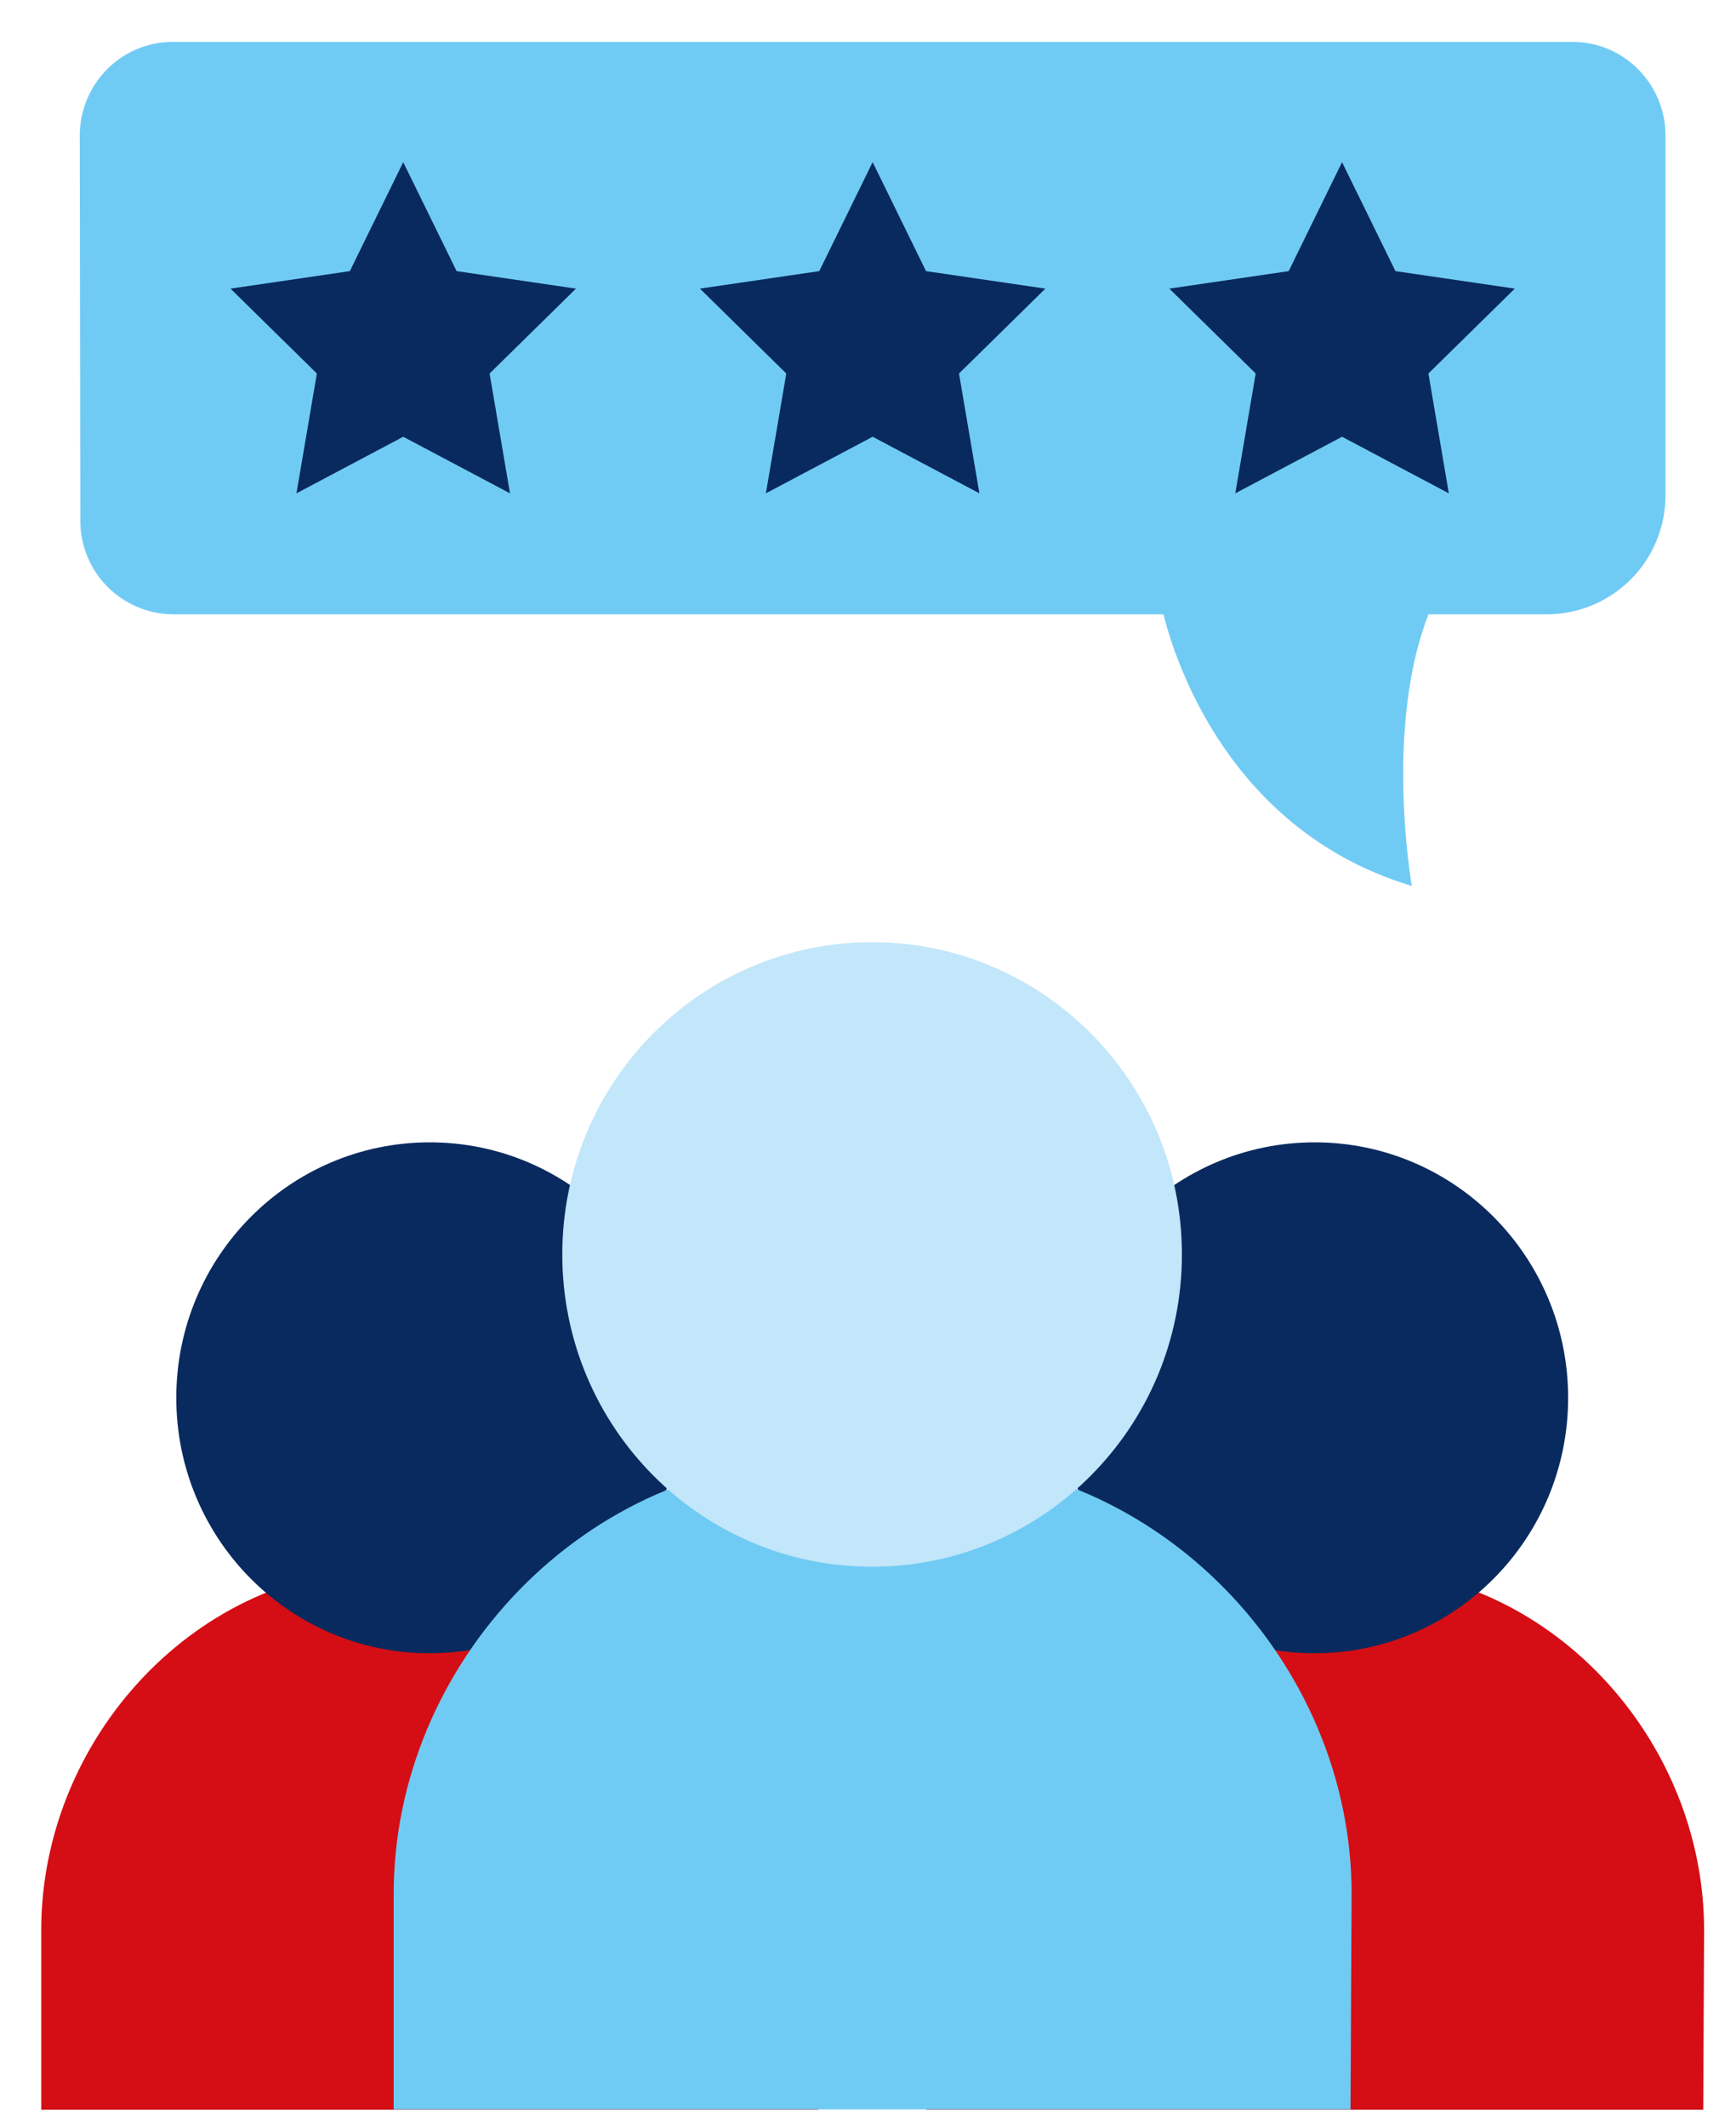 <svg width="40" height="49" fill="none" xmlns="http://www.w3.org/2000/svg"><path d="M39.243 48.594H21.34V44.46c0-4.43 3.593-8.336 8.03-8.336h1.866c4.436 0 8.029 3.906 8.029 8.336l-.02 4.134z" fill="#D40E14"/><path d="M30.291 38.08c3.226 0 5.841-2.634 5.841-5.884 0-3.25-2.615-5.884-5.84-5.884-3.226 0-5.841 2.634-5.841 5.884 0 3.25 2.615 5.885 5.84 5.885z" fill="#092A5E"/><path d="M18.854 48.594H.95V44.46c0-4.43 3.593-8.336 8.029-8.336h1.867c4.435 0 8.028 3.906 8.028 8.336l-.02 4.134z" fill="#D40E14"/><path d="M9.902 38.08c3.226 0 5.84-2.634 5.84-5.884 0-3.25-2.614-5.884-5.84-5.884-3.225 0-5.84 2.634-5.84 5.884 0 3.25 2.615 5.885 5.84 5.885z" fill="#092A5E"/><path d="M31.118 48.587H9.071v-4.965c0-5.32 4.424-10.01 9.886-10.01h2.3c5.462 0 9.886 4.69 9.886 10.01l-.025 4.965z" fill="#70CBF4"/><path d="M20.094 36.087c3.943 0 7.139-3.22 7.139-7.193 0-3.972-3.196-7.192-7.139-7.192-3.942 0-7.138 3.22-7.138 7.192 0 3.973 3.196 7.193 7.138 7.193z" fill="#C2E6FA"/><path d="M38.375 11.402V3.125c0-1.193-.96-2.16-2.144-2.16H3.982c-1.185 0-2.146.97-2.144 2.164l.013 8.864a2.152 2.152 0 002.144 2.157h22.813c.27 1.08 1.526 4.997 5.723 6.256 0 0-.643-3.629.384-6.256h2.732a2.738 2.738 0 002.728-2.748z" fill="#70CBF4"/><path d="M18.877 6.245l1.23-2.51 1.23 2.51 2.75.403-1.99 1.955.47 2.76-2.46-1.303-2.46 1.303.47-2.76-1.99-1.955 2.75-.403zM29.693 6.245l1.23-2.51 1.23 2.51 2.75.403-1.99 1.955.47 2.76-2.46-1.303-2.46 1.303.47-2.76-1.99-1.955 2.75-.403zM8.061 6.245l1.23-2.51 1.23 2.51 2.75.403-1.99 1.955.47 2.76-2.46-1.303-2.46 1.303.47-2.76-1.99-1.955 2.75-.403z" fill="#092A5E"/></svg>